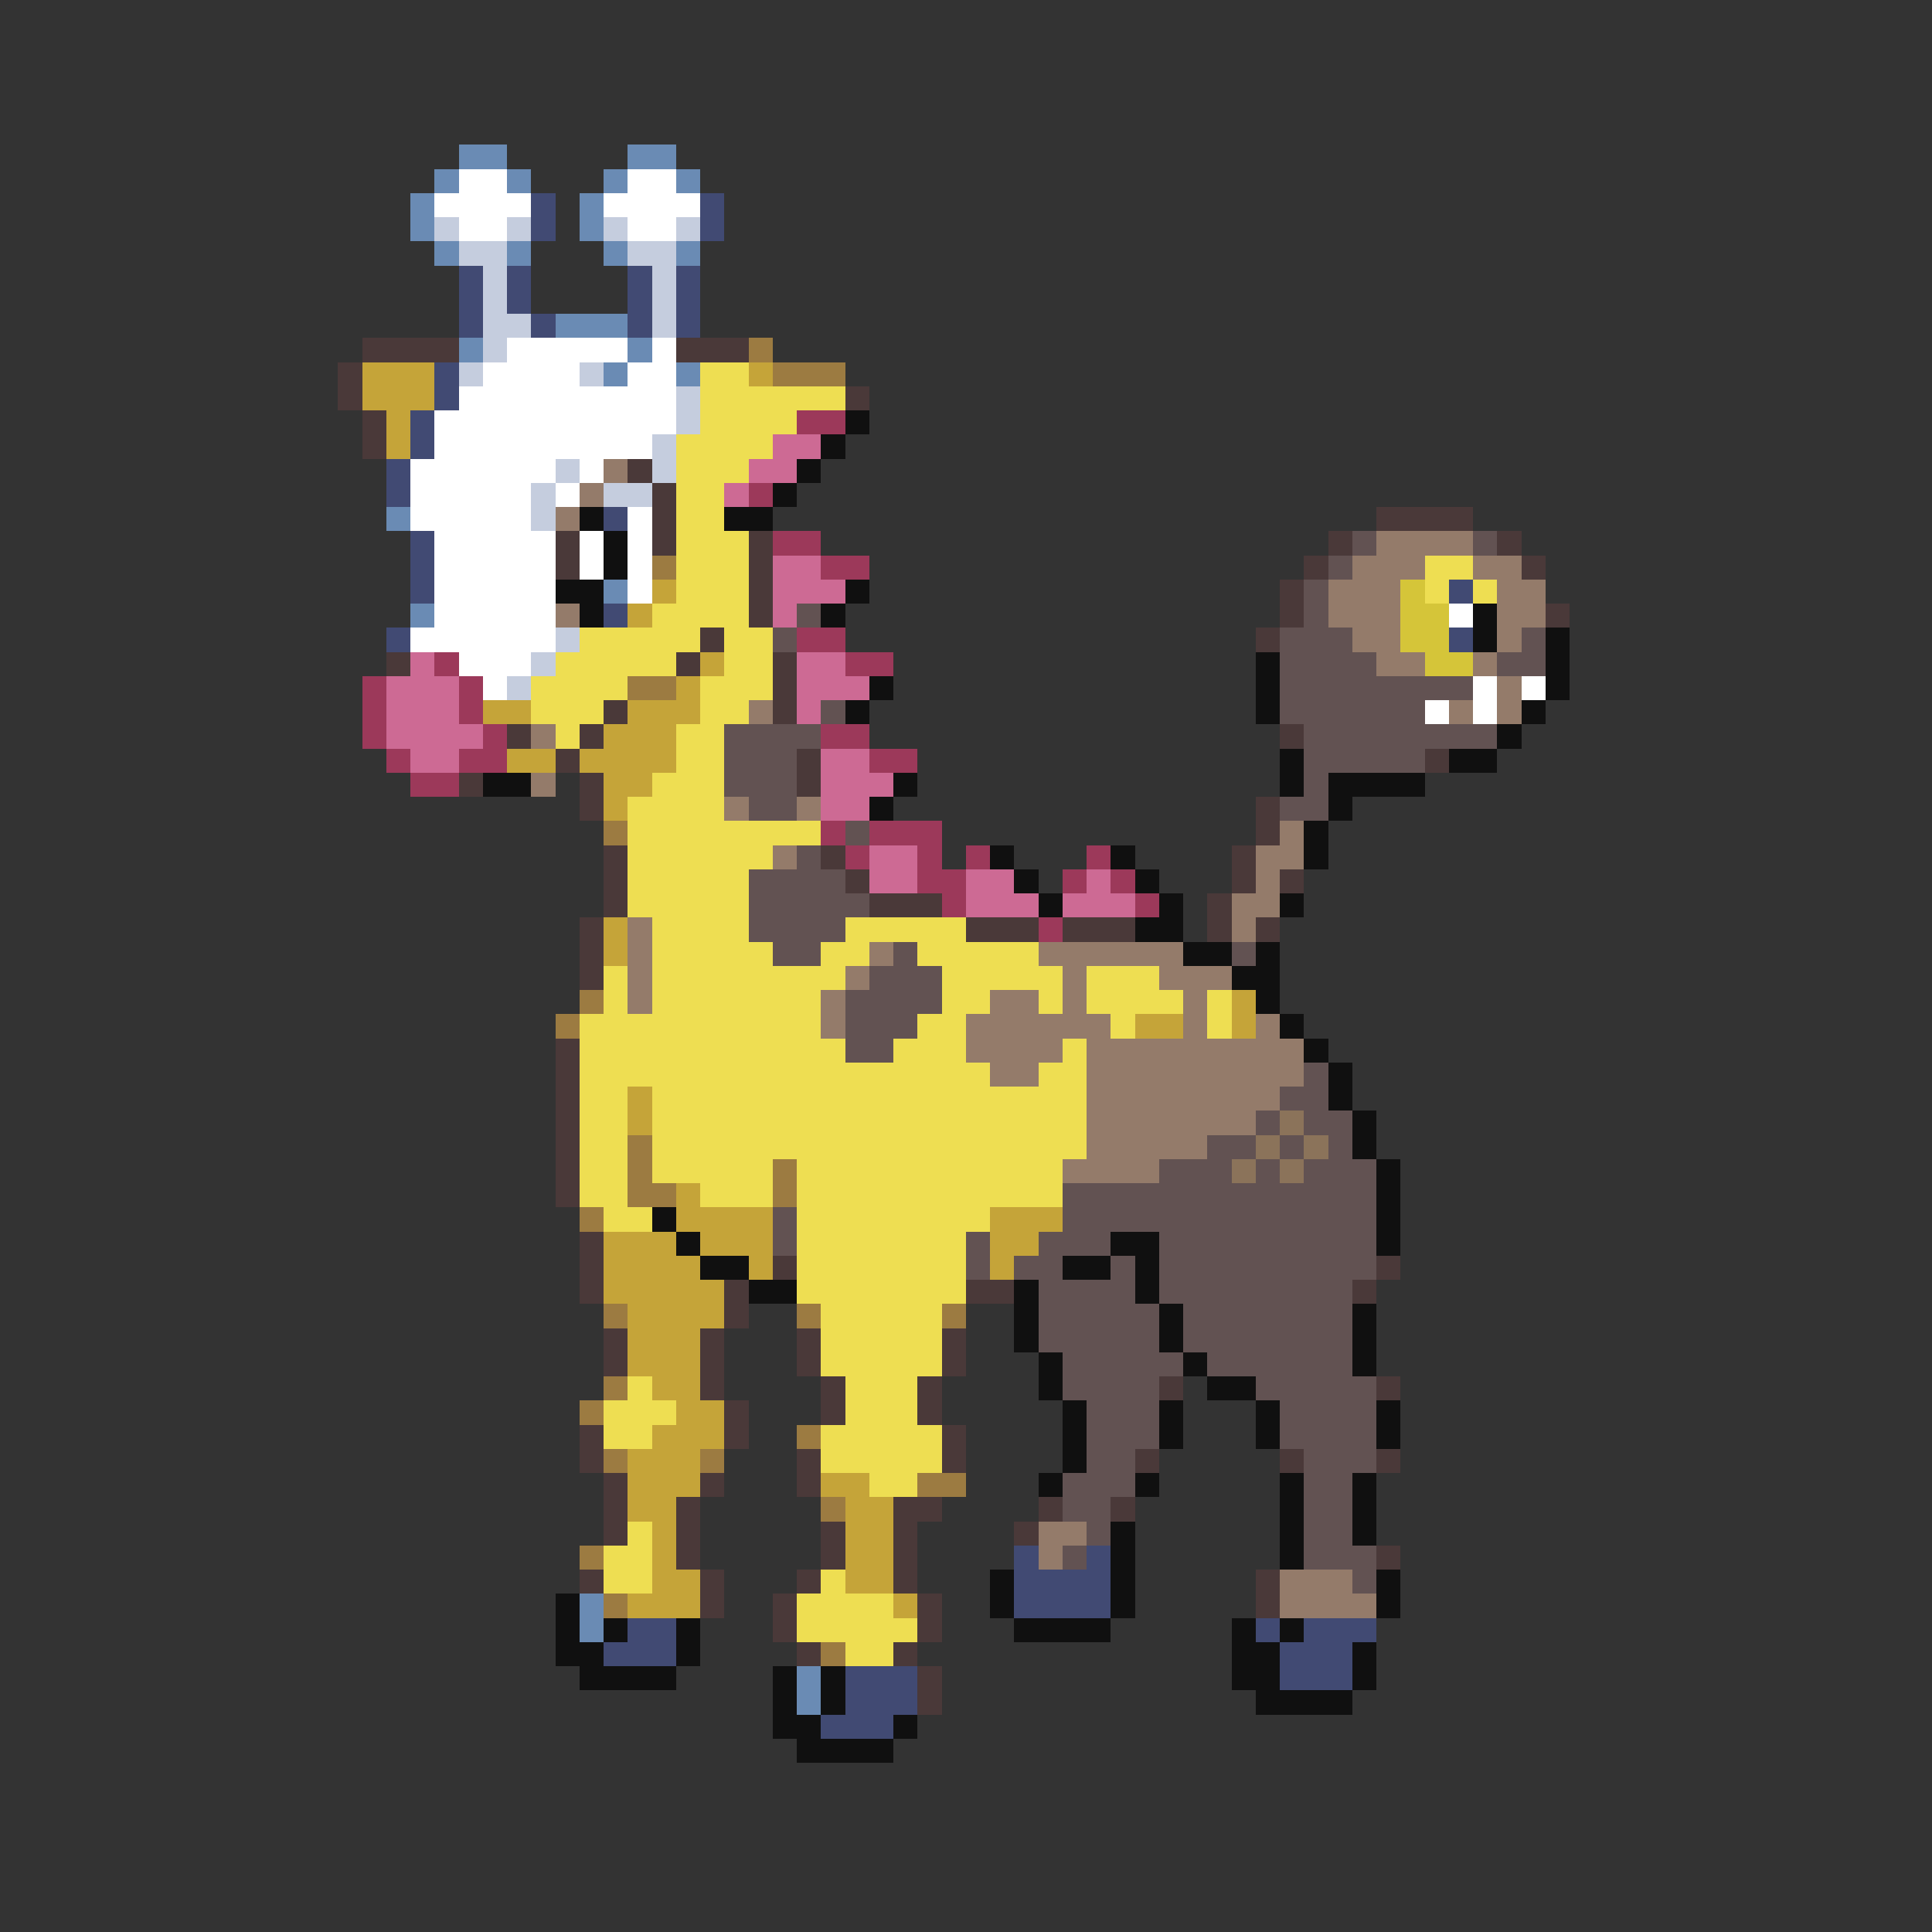 <svg xmlns="http://www.w3.org/2000/svg" viewBox="0 -0.5 80 80" shape-rendering="crispEdges">
<rect x="0" y="-0.5" width="80" height="80" fill="#333333" stroke="none"/>
<path stroke="#6a8bb4" d="M19 6h2M26 6h2M18 7h1M21 7h1M25 7h1M28 7h1M17 8h1M24 8h1M17 9h1M24 9h1M18 10h1M21 10h1M25 10h1M28 10h1M23 13h3M19 14h1M26 14h1M25 15h1M28 15h1M16 21h1M25 24h1M17 25h1M24 66h1M24 67h1M33 69h1M33 70h1" />
<path stroke="#ffffff" d="M19 7h2M26 7h2M18 8h4M25 8h4M19 9h2M26 9h2M21 14h5M27 14h1M20 15h4M26 15h2M19 16h9M18 17h10M18 18h9M17 19h6M24 19h1M17 20h5M23 20h1M17 21h5M26 21h1M18 22h5M24 22h1M26 22h1M18 23h5M24 23h1M26 23h1M18 24h5M26 24h1M18 25h5M60 25h1M17 26h6M19 27h3M20 28h1M61 28h1M63 28h1M59 29h1M61 29h1" />
<path stroke="#414a73" d="M22 8h1M29 8h1M22 9h1M29 9h1M19 11h1M21 11h1M26 11h1M28 11h1M19 12h1M21 12h1M26 12h1M28 12h1M19 13h1M22 13h1M26 13h1M28 13h1M18 15h1M18 16h1M17 17h1M17 18h1M16 19h1M16 20h1M25 21h1M17 22h1M17 23h1M17 24h1M60 24h1M25 25h1M16 26h1M60 26h1M42 64h1M45 64h1M42 65h4M42 66h4M26 67h2M52 67h1M54 67h3M25 68h3M53 68h3M35 69h3M53 69h3M35 70h3M34 71h3" />
<path stroke="#c5cdde" d="M18 9h1M21 9h1M25 9h1M28 9h1M19 10h2M26 10h2M20 11h1M27 11h1M20 12h1M27 12h1M20 13h2M27 13h1M20 14h1M19 15h1M24 15h1M28 16h1M28 17h1M27 18h1M23 19h1M27 19h1M22 20h1M25 20h2M22 21h1M23 26h1M22 27h1M21 28h1" />
<path stroke="#4a3939" d="M15 14h4M28 14h3M14 15h1M14 16h1M35 16h1M15 17h1M15 18h1M26 19h1M27 20h1M27 21h1M57 21h4M23 22h1M27 22h1M31 22h1M55 22h1M62 22h1M23 23h1M31 23h1M54 23h1M63 23h1M31 24h1M53 24h1M31 25h1M53 25h1M64 25h1M29 26h1M52 26h1M16 27h1M28 27h1M32 27h1M32 28h1M25 29h1M32 29h1M21 30h1M24 30h1M53 30h1M23 31h1M33 31h1M59 31h1M19 32h1M24 32h1M33 32h1M24 33h1M52 33h1M52 34h1M25 35h1M34 35h1M51 35h1M25 36h1M35 36h1M51 36h1M53 36h1M25 37h1M36 37h3M50 37h1M24 38h1M40 38h3M44 38h3M50 38h1M52 38h1M24 39h1M24 40h1M23 43h1M23 44h1M23 45h1M23 46h1M23 47h1M23 48h1M23 49h1M24 51h1M24 52h1M32 52h1M57 52h1M24 53h1M30 53h1M40 53h2M56 53h1M30 54h1M25 55h1M29 55h1M33 55h1M39 55h1M25 56h1M29 56h1M33 56h1M39 56h1M29 57h1M34 57h1M38 57h1M48 57h1M57 57h1M30 58h1M34 58h1M38 58h1M24 59h1M30 59h1M39 59h1M24 60h1M33 60h1M39 60h1M47 60h1M53 60h1M57 60h1M25 61h1M29 61h1M33 61h1M25 62h1M28 62h1M37 62h2M43 62h1M46 62h1M25 63h1M28 63h1M34 63h1M37 63h1M42 63h1M28 64h1M34 64h1M37 64h1M57 64h1M24 65h1M29 65h1M33 65h1M37 65h1M52 65h1M29 66h1M32 66h1M38 66h1M52 66h1M32 67h1M38 67h1M33 68h1M37 68h1M38 69h1M38 70h1" />
<path stroke="#9c7b41" d="M31 14h1M32 15h3M27 23h1M26 28h2M25 34h1M24 41h1M23 42h1M26 47h1M26 48h1M32 48h1M26 49h2M32 49h1M24 50h1M25 54h1M33 54h1M39 54h1M25 57h1M24 58h1M33 59h1M25 60h1M29 60h1M38 61h2M34 62h1M24 64h1M25 66h1M34 68h1" />
<path stroke="#c5a439" d="M15 15h3M31 15h1M15 16h3M16 17h1M16 18h1M27 24h1M26 25h1M29 27h1M28 28h1M20 29h2M26 29h3M25 30h3M21 31h2M24 31h4M25 32h2M25 33h1M25 38h1M25 39h1M51 41h1M47 42h2M51 42h1M26 45h1M26 46h1M28 49h1M28 50h4M41 50h3M25 51h3M29 51h3M41 51h2M25 52h4M31 52h1M41 52h1M25 53h5M26 54h4M26 55h3M26 56h3M27 57h2M28 58h2M27 59h3M26 60h3M26 61h3M34 61h2M26 62h2M35 62h2M27 63h1M35 63h2M27 64h1M35 64h2M27 65h2M35 65h2M26 66h3M37 66h1" />
<path stroke="#eede52" d="M29 15h2M29 16h6M29 17h4M28 18h4M28 19h3M28 20h2M28 21h2M28 22h3M28 23h3M59 23h2M28 24h3M59 24h1M61 24h1M27 25h4M24 26h5M30 26h2M23 27h5M30 27h2M22 28h4M29 28h3M22 29h3M29 29h2M23 30h1M28 30h2M28 31h2M27 32h3M26 33h4M26 34h8M26 35h6M26 36h5M26 37h5M27 38h4M35 38h5M27 39h5M34 39h2M38 39h5M25 40h1M27 40h8M39 40h5M45 40h3M25 41h1M27 41h7M39 41h2M43 41h1M45 41h4M50 41h1M24 42h10M38 42h2M46 42h1M50 42h1M24 43h11M37 43h3M44 43h1M24 44h17M43 44h2M24 45h2M27 45h18M24 46h2M27 46h18M24 47h2M27 47h18M24 48h2M27 48h5M33 48h11M24 49h2M29 49h3M33 49h11M25 50h2M33 50h8M33 51h7M33 52h7M33 53h7M34 54h5M34 55h5M34 56h5M26 57h1M35 57h3M25 58h3M35 58h3M25 59h2M34 59h5M34 60h5M36 61h2M26 63h1M25 64h2M25 65h2M34 65h1M33 66h4M33 67h5M35 68h2" />
<path stroke="#9c395a" d="M33 17h2M31 20h1M32 22h2M34 23h2M33 26h2M18 27h1M35 27h2M15 28h1M19 28h1M15 29h1M19 29h1M15 30h1M20 30h1M34 30h2M16 31h1M19 31h2M36 31h2M17 32h2M34 34h1M36 34h3M35 35h1M38 35h1M40 35h1M45 35h1M38 36h2M44 36h1M46 36h1M39 37h1M47 37h1M43 38h1" />
<path stroke="#101010" d="M35 17h1M34 18h1M33 19h1M32 20h1M24 21h1M30 21h2M25 22h1M25 23h1M23 24h2M35 24h1M24 25h1M34 25h1M61 25h1M61 26h1M64 26h1M52 27h1M64 27h1M36 28h1M52 28h1M64 28h1M35 29h1M52 29h1M63 29h1M62 30h1M53 31h1M60 31h2M20 32h2M37 32h1M53 32h1M55 32h4M36 33h1M55 33h1M54 34h1M41 35h1M46 35h1M54 35h1M42 36h1M47 36h1M43 37h1M48 37h1M53 37h1M47 38h2M49 39h2M52 39h1M51 40h2M52 41h1M53 42h1M54 43h1M55 44h1M55 45h1M56 46h1M56 47h1M57 48h1M57 49h1M27 50h1M57 50h1M28 51h1M46 51h2M57 51h1M29 52h2M44 52h2M47 52h1M31 53h2M42 53h1M47 53h1M42 54h1M48 54h1M56 54h1M42 55h1M48 55h1M56 55h1M43 56h1M49 56h1M56 56h1M43 57h1M50 57h2M44 58h1M48 58h1M52 58h1M57 58h1M44 59h1M48 59h1M52 59h1M57 59h1M44 60h1M43 61h1M47 61h1M53 61h1M56 61h1M53 62h1M56 62h1M46 63h1M53 63h1M56 63h1M46 64h1M53 64h1M41 65h1M46 65h1M57 65h1M23 66h1M41 66h1M46 66h1M57 66h1M23 67h1M25 67h1M28 67h1M42 67h4M51 67h1M53 67h1M23 68h2M28 68h1M51 68h2M56 68h1M24 69h4M32 69h1M34 69h1M51 69h2M56 69h1M32 70h1M34 70h1M52 70h4M32 71h2M37 71h1M33 72h4" />
<path stroke="#cd6a94" d="M32 18h2M31 19h2M30 20h1M32 23h2M32 24h3M32 25h1M17 27h1M33 27h2M16 28h3M33 28h3M16 29h3M33 29h1M16 30h4M17 31h2M34 31h2M34 32h3M34 33h2M36 35h2M36 36h2M40 36h2M45 36h1M40 37h3M44 37h3" />
<path stroke="#947b6a" d="M25 19h1M24 20h1M23 21h1M57 22h4M56 23h3M61 23h2M55 24h3M62 24h2M23 25h1M55 25h3M62 25h2M56 26h2M62 26h1M57 27h2M61 27h1M62 28h1M31 29h1M60 29h1M62 29h1M22 30h1M22 32h1M30 33h1M33 33h1M53 34h1M32 35h1M52 35h2M52 36h1M51 37h2M26 38h1M51 38h1M26 39h1M36 39h1M43 39h6M26 40h1M35 40h1M44 40h1M48 40h3M26 41h1M34 41h1M41 41h2M44 41h1M49 41h1M34 42h1M40 42h6M49 42h1M52 42h1M40 43h4M45 43h9M41 44h2M45 44h9M45 45h8M45 46h7M45 47h5M44 48h4M43 63h2M43 64h1M53 65h3M53 66h4" />
<path stroke="#625252" d="M56 22h1M61 22h1M55 23h1M54 24h1M33 25h1M54 25h1M32 26h1M53 26h3M63 26h1M53 27h4M62 27h2M53 28h8M34 29h1M53 29h6M30 30h4M54 30h8M30 31h3M54 31h5M30 32h3M54 32h1M31 33h2M53 33h2M35 34h1M33 35h1M31 36h4M31 37h5M31 38h4M32 39h2M37 39h1M51 39h1M36 40h3M35 41h4M35 42h3M35 43h2M54 44h1M53 45h2M52 46h1M54 46h2M50 47h2M53 47h1M55 47h1M48 48h3M52 48h1M54 48h3M44 49h13M32 50h1M44 50h13M32 51h1M40 51h1M43 51h3M48 51h9M40 52h1M42 52h2M46 52h1M48 52h9M43 53h4M48 53h8M43 54h5M49 54h7M43 55h5M49 55h7M44 56h5M50 56h6M44 57h4M52 57h5M45 58h3M53 58h4M45 59h3M53 59h4M45 60h2M54 60h3M44 61h3M54 61h2M44 62h2M54 62h2M45 63h1M54 63h2M44 64h1M54 64h3M56 65h1" />
<path stroke="#d5c539" d="M58 24h1M58 25h2M58 26h2M59 27h2" />
<path stroke="#8b735a" d="M53 46h1M52 47h1M54 47h1M51 48h1M53 48h1" />
</svg>